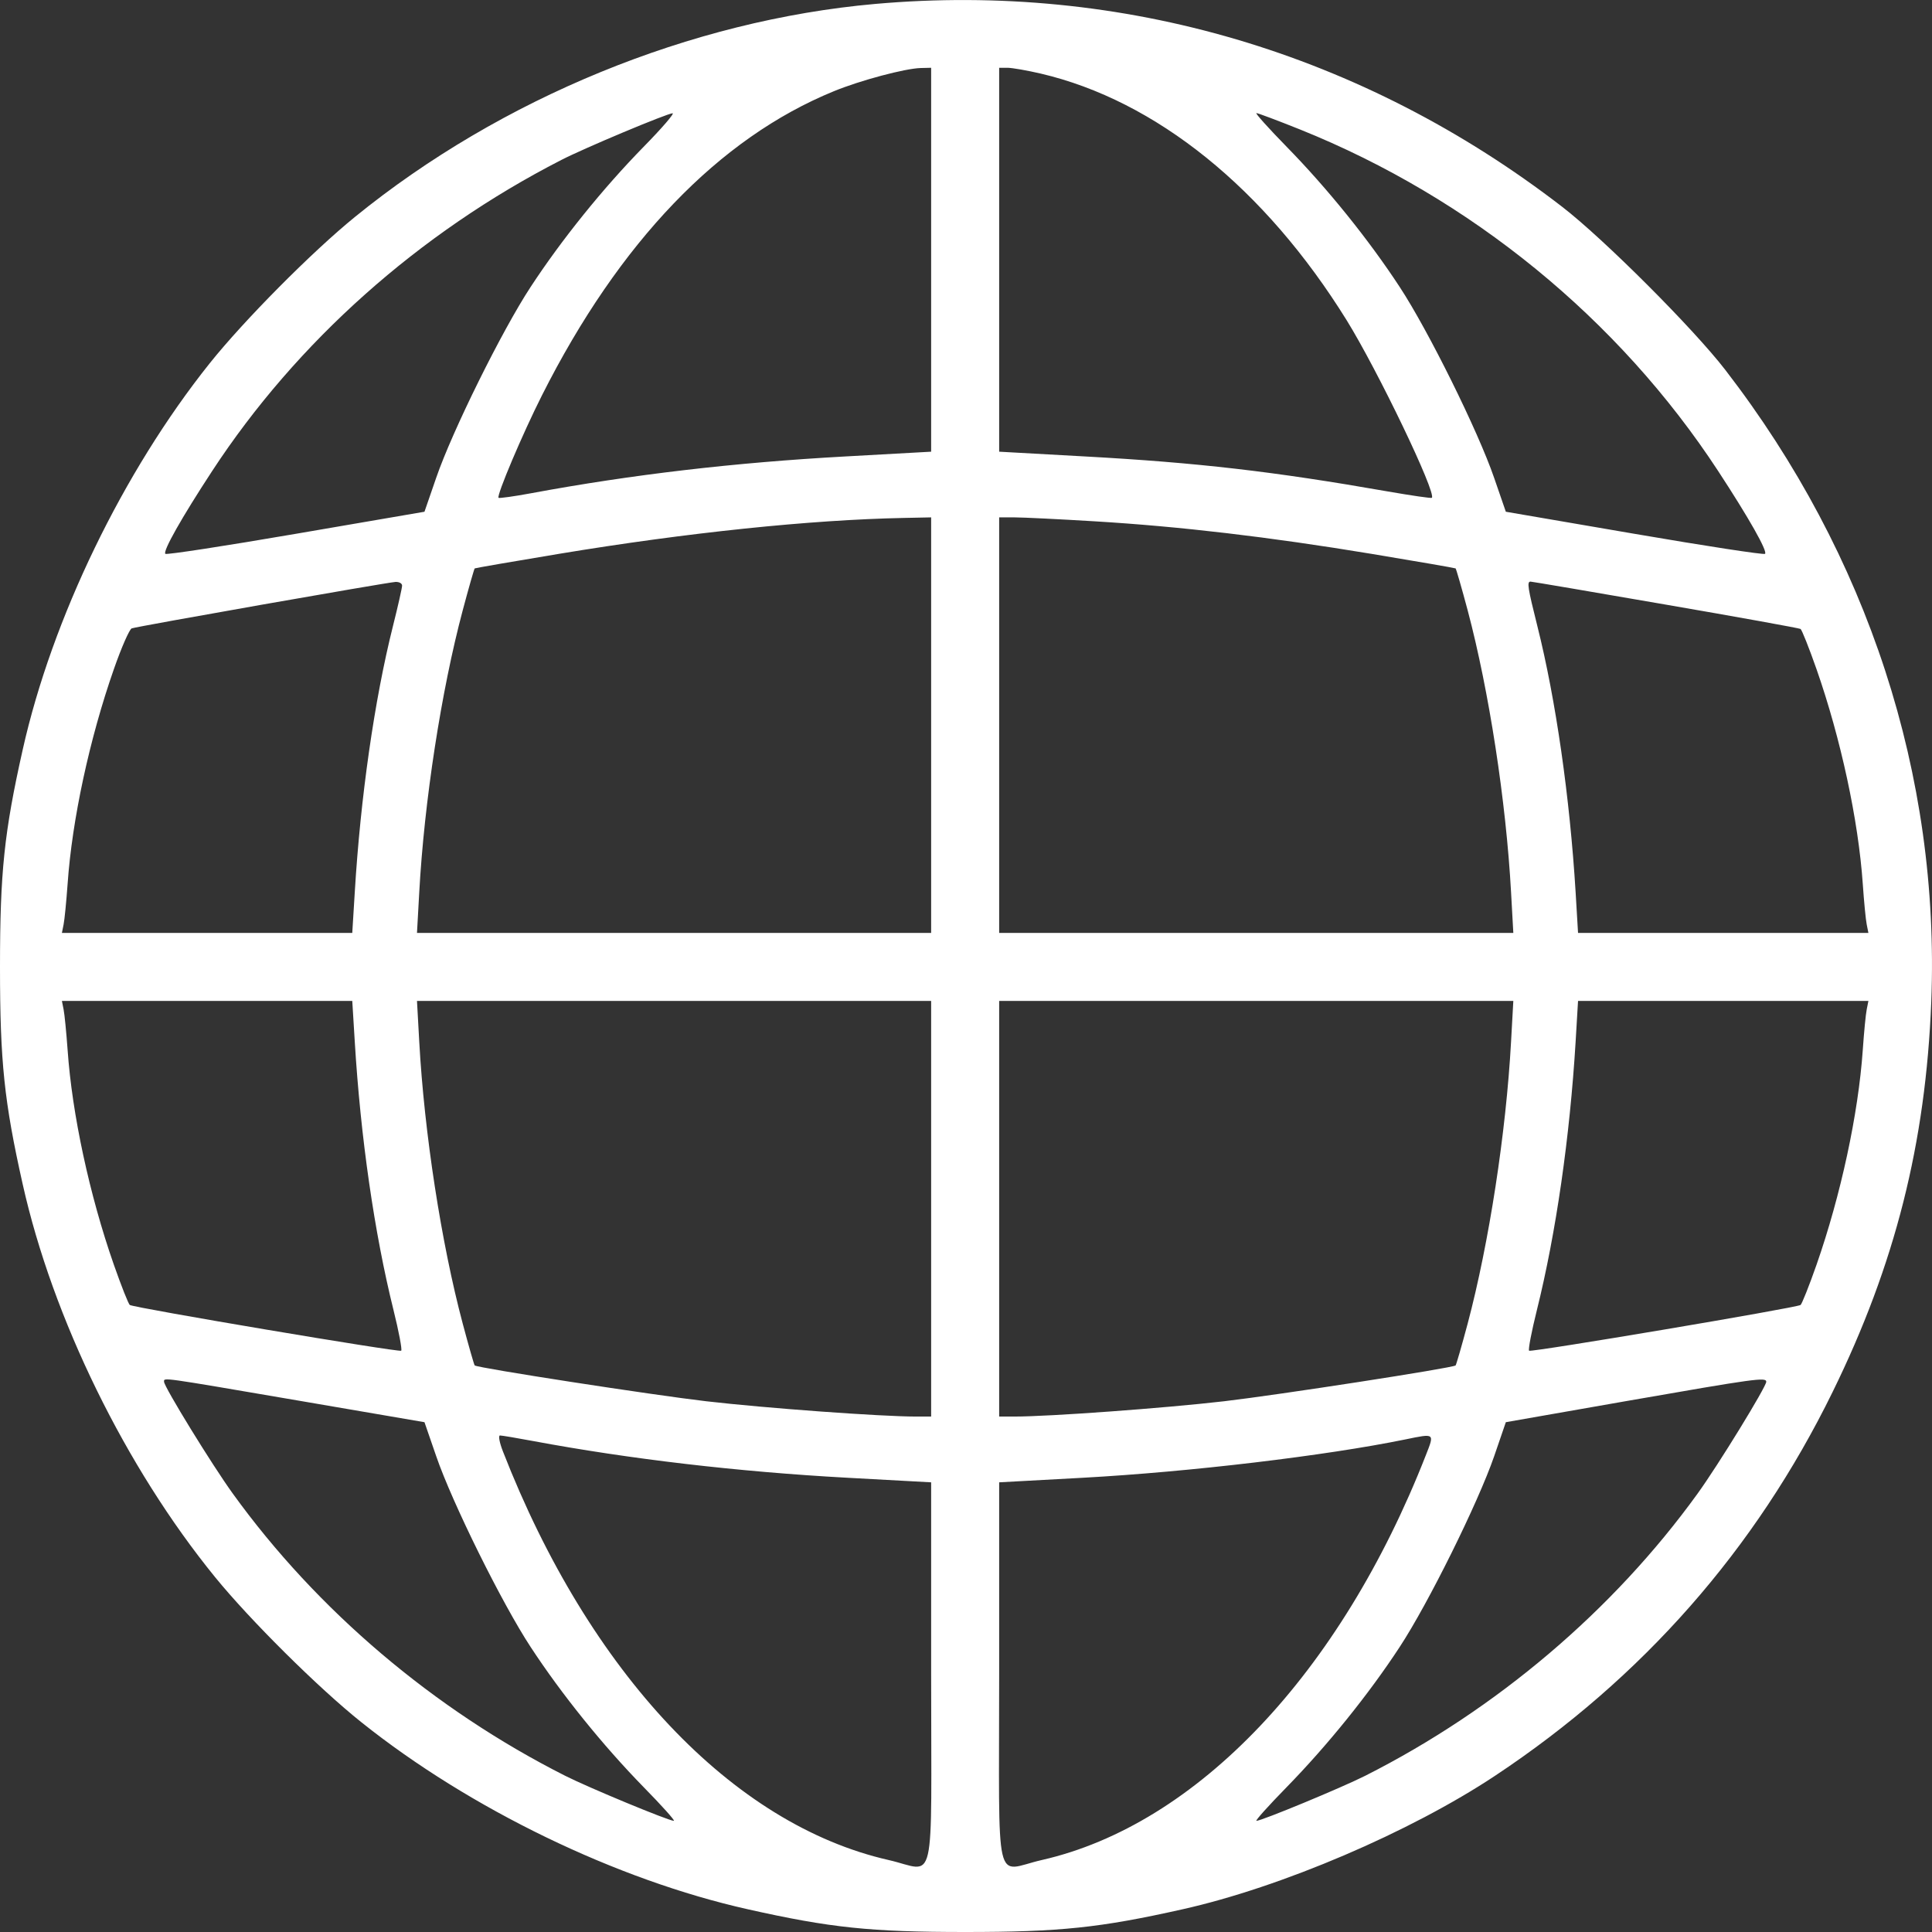 <svg width="24" height="24" viewBox="0 0 24 24" fill="none" xmlns="http://www.w3.org/2000/svg">
<rect x="0" y="0" width="24" height="24" fill="#333333" stroke="none"/>
<path fill-rule="evenodd" clip-rule="evenodd" d="M10.87 0.049C8.585 0.252 6.224 1.219 4.409 2.695C3.875 3.129 3.03 3.981 2.605 4.513C1.529 5.86 0.647 7.682 0.282 9.313C0.052 10.338 0 10.836 0 12.012C0 13.188 0.052 13.686 0.282 14.711C0.655 16.378 1.56 18.226 2.672 19.592C3.106 20.125 3.957 20.97 4.49 21.395C5.837 22.471 7.659 23.353 9.291 23.718C10.316 23.948 10.814 24 11.99 24C13.165 24 13.664 23.948 14.689 23.718C15.916 23.444 17.52 22.758 18.574 22.058C20.402 20.845 21.807 19.248 22.765 17.292C23.542 15.708 23.922 14.202 23.991 12.442C24.1 9.638 23.206 6.894 21.433 4.596C21.038 4.083 19.92 2.965 19.406 2.569C16.927 0.657 13.942 -0.224 10.87 0.049ZM11.567 3.226V5.611L10.505 5.67C9.123 5.746 7.848 5.895 6.599 6.127C6.384 6.167 6.201 6.192 6.193 6.184C6.166 6.157 6.49 5.391 6.733 4.91C7.693 3.006 8.93 1.717 10.359 1.133C10.688 0.998 11.243 0.85 11.438 0.845L11.567 0.842V3.226ZM12.928 0.914C14.359 1.249 15.712 2.34 16.728 3.977C17.114 4.6 17.846 6.124 17.787 6.184C17.779 6.192 17.533 6.156 17.24 6.105C15.819 5.856 14.877 5.747 13.475 5.67L12.412 5.611V3.226V0.842L12.518 0.842C12.576 0.843 12.761 0.875 12.928 0.914ZM7.995 1.824C7.489 2.341 6.977 2.976 6.592 3.564C6.237 4.104 5.618 5.355 5.419 5.934L5.273 6.357L3.676 6.631C2.798 6.782 2.068 6.894 2.054 6.88C2.021 6.847 2.256 6.431 2.635 5.852C3.686 4.246 5.202 2.895 6.973 1.987C7.263 1.838 8.28 1.412 8.355 1.407C8.383 1.406 8.221 1.594 7.995 1.824ZM16.151 1.609C18.27 2.461 20.108 3.963 21.344 5.852C21.723 6.431 21.959 6.847 21.926 6.88C21.912 6.894 21.181 6.782 20.303 6.631L18.706 6.357L18.56 5.934C18.361 5.355 17.742 4.104 17.387 3.564C17.002 2.976 16.49 2.341 15.984 1.824C15.759 1.594 15.589 1.405 15.608 1.405C15.627 1.405 15.871 1.497 16.151 1.609ZM11.567 9.008V11.589H8.374H5.18L5.208 11.085C5.27 9.954 5.482 8.58 5.748 7.582C5.823 7.301 5.89 7.067 5.897 7.061C5.905 7.056 6.376 6.974 6.944 6.88C8.537 6.616 10.069 6.457 11.227 6.434L11.567 6.427V9.008ZM13.599 6.476C14.66 6.54 15.766 6.67 17.036 6.88C17.604 6.974 18.075 7.056 18.082 7.061C18.089 7.067 18.157 7.301 18.232 7.582C18.497 8.58 18.709 9.954 18.771 11.085L18.799 11.589H15.606H12.412V9.008V6.427H12.602C12.706 6.427 13.155 6.449 13.599 6.476ZM4.995 7.275C4.995 7.302 4.944 7.529 4.881 7.779C4.652 8.691 4.478 9.905 4.407 11.085L4.376 11.589H2.573H0.769L0.79 11.484C0.802 11.426 0.824 11.199 0.84 10.979C0.895 10.185 1.112 9.176 1.415 8.311C1.508 8.044 1.608 7.817 1.636 7.806C1.699 7.782 4.801 7.236 4.913 7.229C4.959 7.227 4.995 7.247 4.995 7.275ZM20.689 7.51C21.595 7.666 22.35 7.803 22.367 7.813C22.383 7.823 22.473 8.049 22.566 8.314C22.867 9.176 23.085 10.186 23.14 10.979C23.155 11.199 23.177 11.426 23.189 11.484L23.21 11.589H21.407H19.603L19.573 11.085C19.501 9.905 19.327 8.691 19.098 7.779C18.978 7.3 18.966 7.225 19.013 7.225C19.029 7.225 19.783 7.353 20.689 7.51ZM4.407 12.939C4.479 14.128 4.651 15.32 4.888 16.273C4.954 16.538 4.997 16.766 4.984 16.779C4.961 16.802 1.673 16.248 1.613 16.211C1.596 16.201 1.507 15.975 1.414 15.71C1.112 14.847 0.895 13.838 0.84 13.044C0.824 12.825 0.802 12.598 0.79 12.54L0.769 12.434H2.573H4.376L4.407 12.939ZM11.567 15.016V17.597H11.378C10.944 17.597 9.518 17.493 8.774 17.407C8.105 17.329 5.941 16.995 5.897 16.962C5.89 16.957 5.823 16.723 5.748 16.442C5.482 15.444 5.27 14.07 5.208 12.939L5.18 12.434H8.374H11.567V15.016ZM18.771 12.939C18.709 14.07 18.497 15.444 18.232 16.442C18.157 16.723 18.089 16.957 18.082 16.962C18.039 16.995 15.874 17.329 15.205 17.407C14.462 17.493 13.036 17.597 12.602 17.597H12.412V15.016V12.434H15.606H18.799L18.771 12.939ZM23.189 12.54C23.177 12.598 23.155 12.825 23.14 13.044C23.085 13.838 22.867 14.847 22.566 15.71C22.473 15.975 22.383 16.201 22.367 16.211C22.306 16.248 19.018 16.802 18.995 16.779C18.982 16.766 19.026 16.538 19.092 16.273C19.329 15.32 19.501 14.128 19.573 12.939L19.603 12.434H21.407H23.21L23.189 12.54ZM3.691 17.396L5.273 17.667L5.419 18.09C5.618 18.669 6.237 19.92 6.592 20.46C6.977 21.048 7.489 21.682 7.995 22.2C8.221 22.43 8.39 22.619 8.371 22.619C8.307 22.619 7.317 22.209 7.022 22.06C5.39 21.236 3.94 20.006 2.892 18.554C2.637 18.202 2.038 17.227 2.038 17.165C2.038 17.111 1.972 17.102 3.691 17.396ZM21.941 17.165C21.941 17.227 21.343 18.202 21.088 18.554C20.039 20.006 18.589 21.236 16.958 22.06C16.662 22.209 15.672 22.619 15.608 22.619C15.589 22.619 15.759 22.43 15.984 22.2C16.49 21.682 17.002 21.048 17.387 20.46C17.742 19.92 18.361 18.669 18.561 18.09L18.706 17.667L20.218 17.402C21.811 17.124 21.941 17.106 21.941 17.165ZM6.622 17.901C7.822 18.125 9.17 18.283 10.523 18.357L11.567 18.414V20.798C11.567 23.54 11.636 23.242 11.039 23.106C9.098 22.665 7.32 20.781 6.248 18.031C6.205 17.922 6.188 17.832 6.211 17.832C6.234 17.832 6.419 17.863 6.622 17.901ZM17.712 18.078C16.651 20.787 14.867 22.668 12.941 23.106C12.344 23.242 12.412 23.54 12.412 20.798V18.414L13.457 18.357C14.784 18.284 16.466 18.084 17.458 17.881C17.827 17.805 17.821 17.801 17.712 18.078Z" fill="white"/>
</svg>
